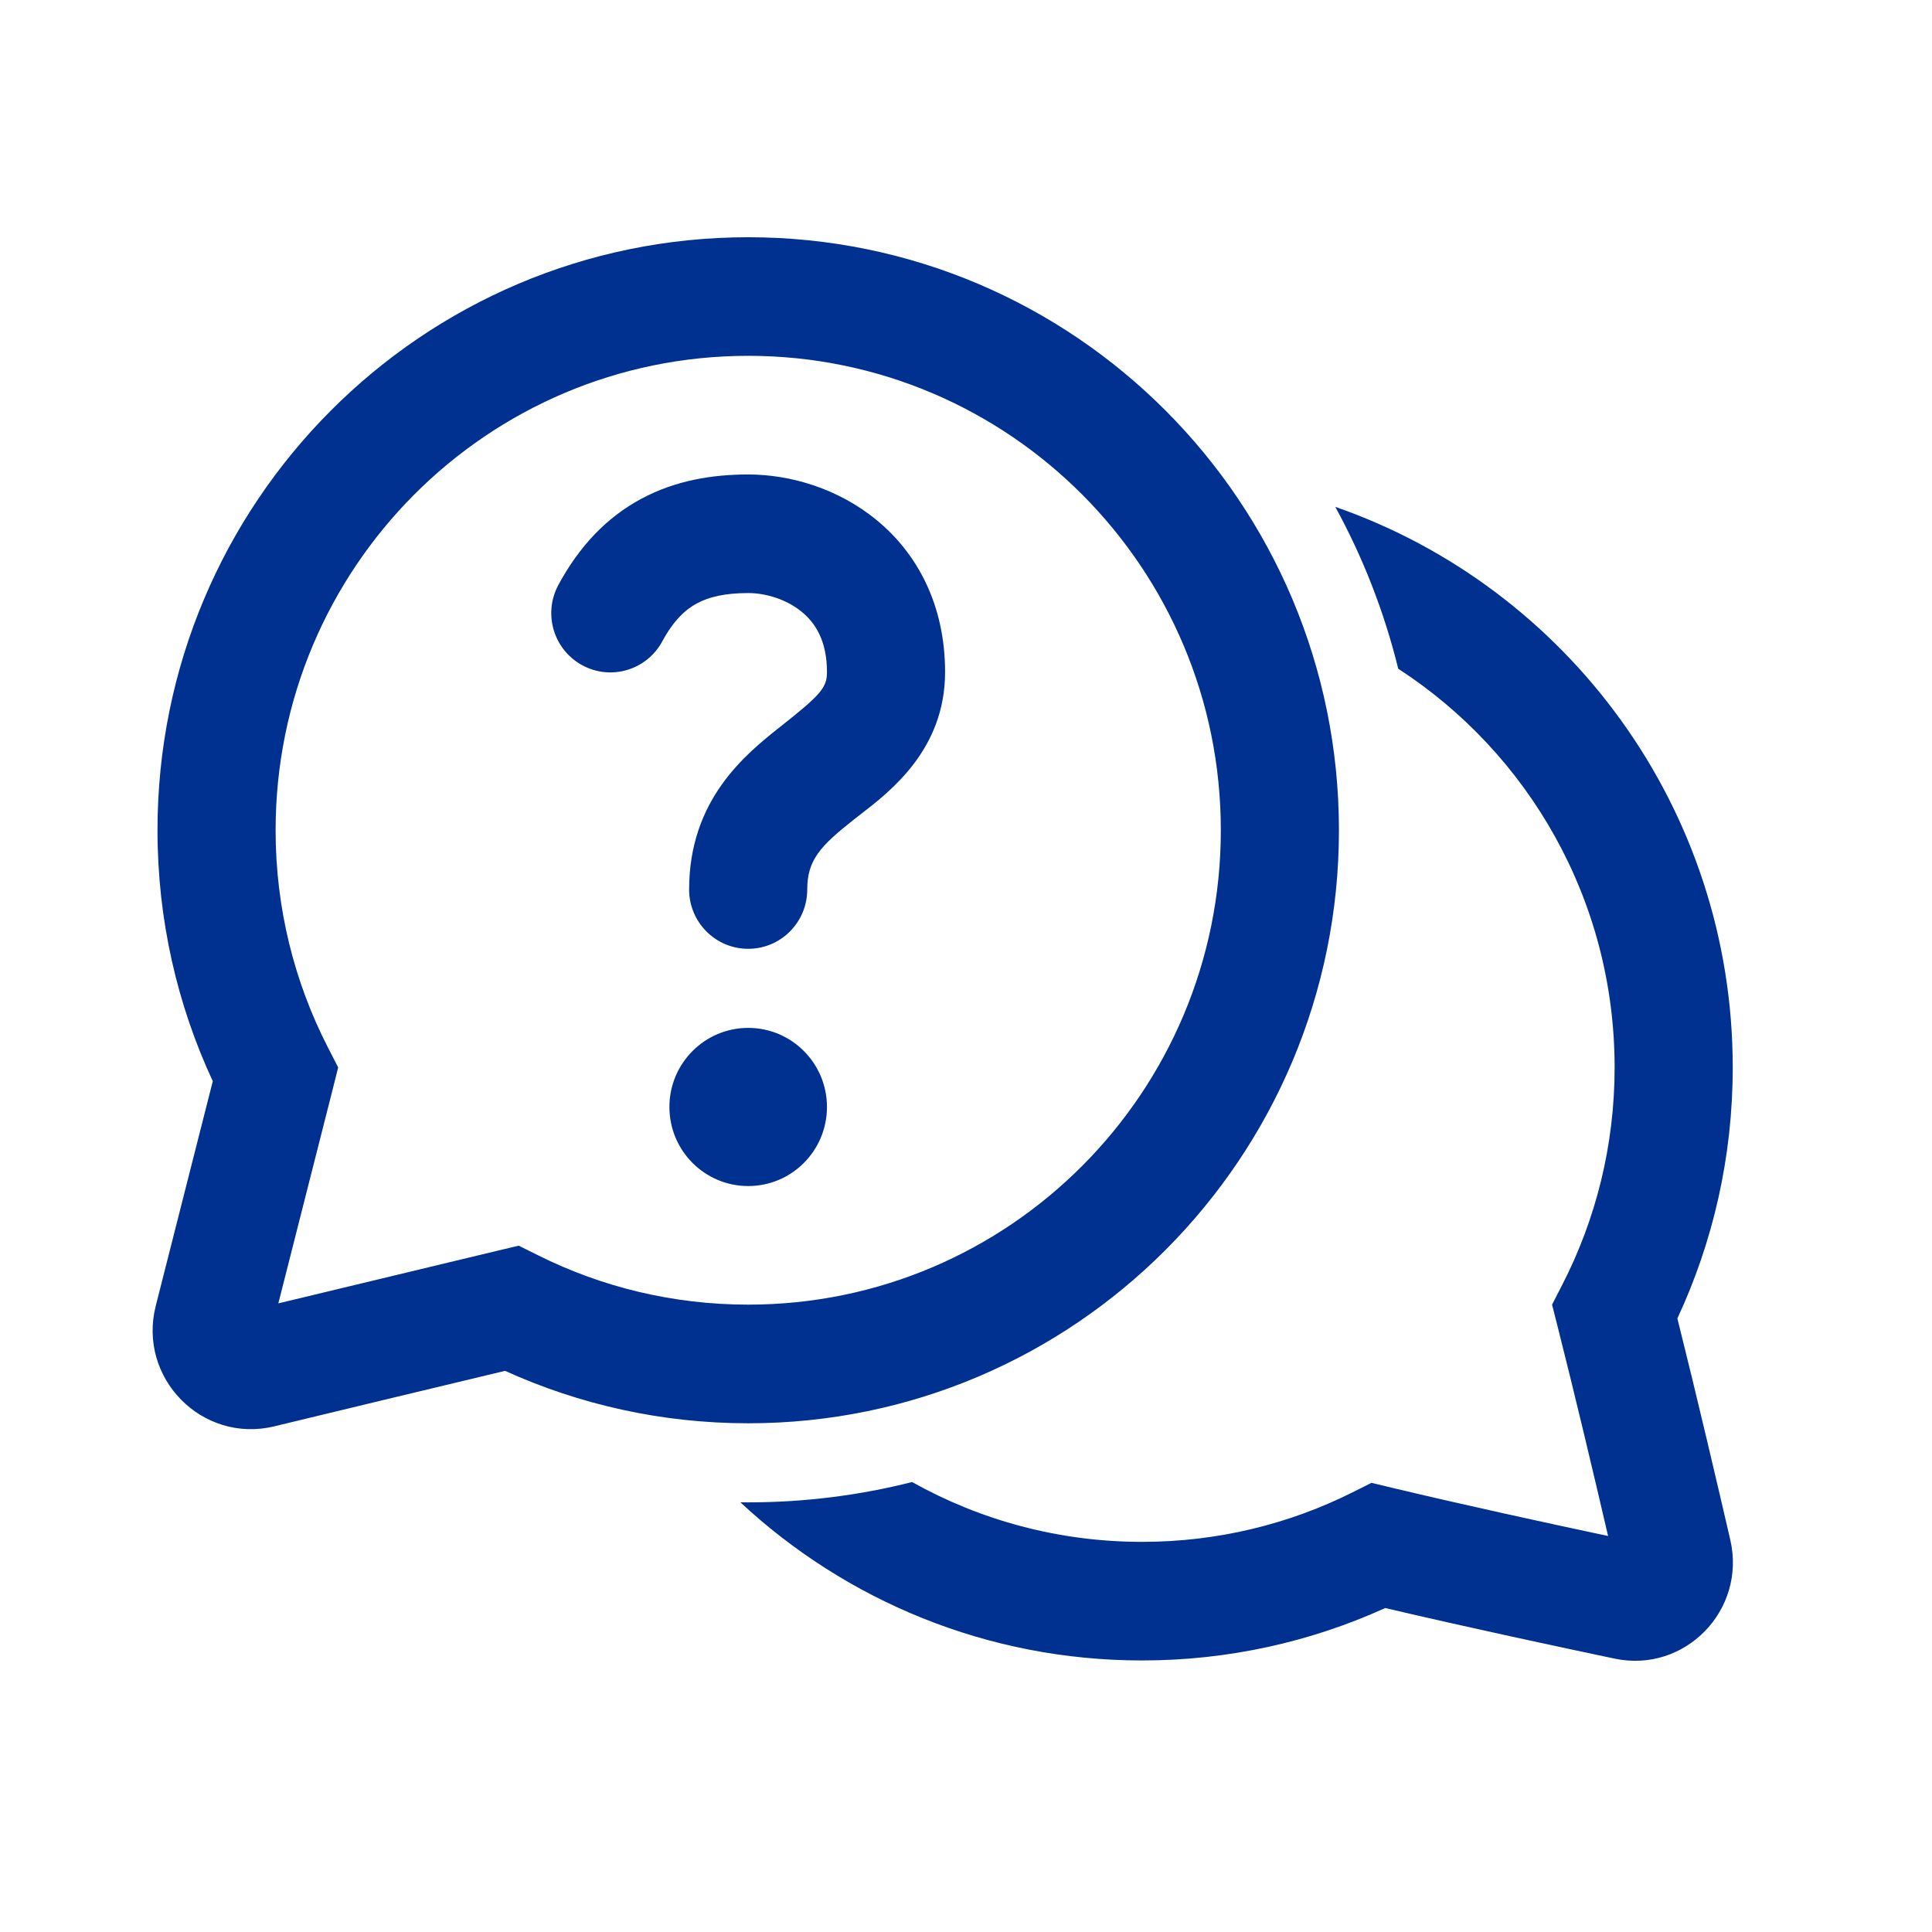 <svg width="29" height="29" viewBox="0 0 29 29" fill="none" xmlns="http://www.w3.org/2000/svg">
<path d="M9.628 7.486C10.141 7.211 10.693 7.122 11.23 7.122C11.853 7.122 12.576 7.327 13.16 7.808C13.771 8.31 14.186 9.082 14.186 10.088C14.186 11.245 13.372 11.873 12.913 12.227C12.877 12.255 12.844 12.28 12.813 12.305C12.311 12.701 12.117 12.912 12.117 13.352C12.117 13.844 11.72 14.242 11.231 14.242C10.741 14.242 10.344 13.844 10.344 13.352C10.344 12.006 11.185 11.325 11.717 10.905C12.324 10.426 12.413 10.32 12.413 10.088C12.413 9.617 12.237 9.35 12.036 9.185C11.807 8.996 11.495 8.902 11.231 8.902C10.882 8.902 10.642 8.96 10.463 9.056C10.293 9.147 10.114 9.307 9.941 9.627C9.708 10.059 9.169 10.22 8.739 9.985C8.308 9.751 8.149 9.211 8.382 8.779C8.694 8.201 9.105 7.766 9.628 7.486ZM11.231 17.803C11.884 17.803 12.413 17.272 12.413 16.616C12.413 15.961 11.884 15.429 11.231 15.429C10.578 15.429 10.048 15.961 10.048 16.616C10.048 17.272 10.578 17.803 11.231 17.803ZM11.231 3.561C6.334 3.561 2.364 7.546 2.364 12.462C2.364 13.807 2.661 15.084 3.194 16.229C2.894 17.413 2.558 18.734 2.338 19.601C2.063 20.685 3.035 21.671 4.116 21.41C5.003 21.196 6.366 20.867 7.581 20.577C8.695 21.082 9.931 21.364 11.231 21.364C16.128 21.364 20.098 17.378 20.098 12.462C20.098 7.546 16.128 3.561 11.231 3.561ZM4.137 12.462C4.137 8.529 7.313 5.341 11.231 5.341C15.149 5.341 18.325 8.529 18.325 12.462C18.325 16.395 15.149 19.583 11.231 19.583C10.095 19.583 9.024 19.316 8.074 18.841L7.786 18.698L7.474 18.772C6.383 19.033 5.122 19.336 4.178 19.564C4.413 18.639 4.724 17.414 4.994 16.35L5.076 16.022L4.922 15.722C4.421 14.746 4.137 13.639 4.137 12.462ZM17.142 24.924C14.814 24.924 12.695 24.023 11.113 22.55C11.152 22.55 11.191 22.551 11.231 22.551C12.08 22.551 12.904 22.445 13.691 22.246C14.713 22.818 15.89 23.144 17.142 23.144C18.278 23.144 19.349 22.877 20.299 22.402L20.587 22.258L20.899 22.333C21.989 22.593 23.223 22.862 24.138 23.056C23.931 22.166 23.649 20.973 23.38 19.91L23.297 19.583L23.451 19.283C23.952 18.307 24.236 17.199 24.236 16.023C24.236 13.513 22.943 11.306 20.988 10.038C20.777 9.18 20.457 8.364 20.043 7.608C23.516 8.815 26.009 12.126 26.009 16.023C26.009 17.368 25.712 18.645 25.178 19.79C25.477 20.986 25.78 22.282 25.973 23.117C26.214 24.167 25.293 25.118 24.238 24.897C23.378 24.716 22.027 24.427 20.793 24.137C19.679 24.643 18.442 24.924 17.142 24.924Z" fill="#003191"/>
</svg>
